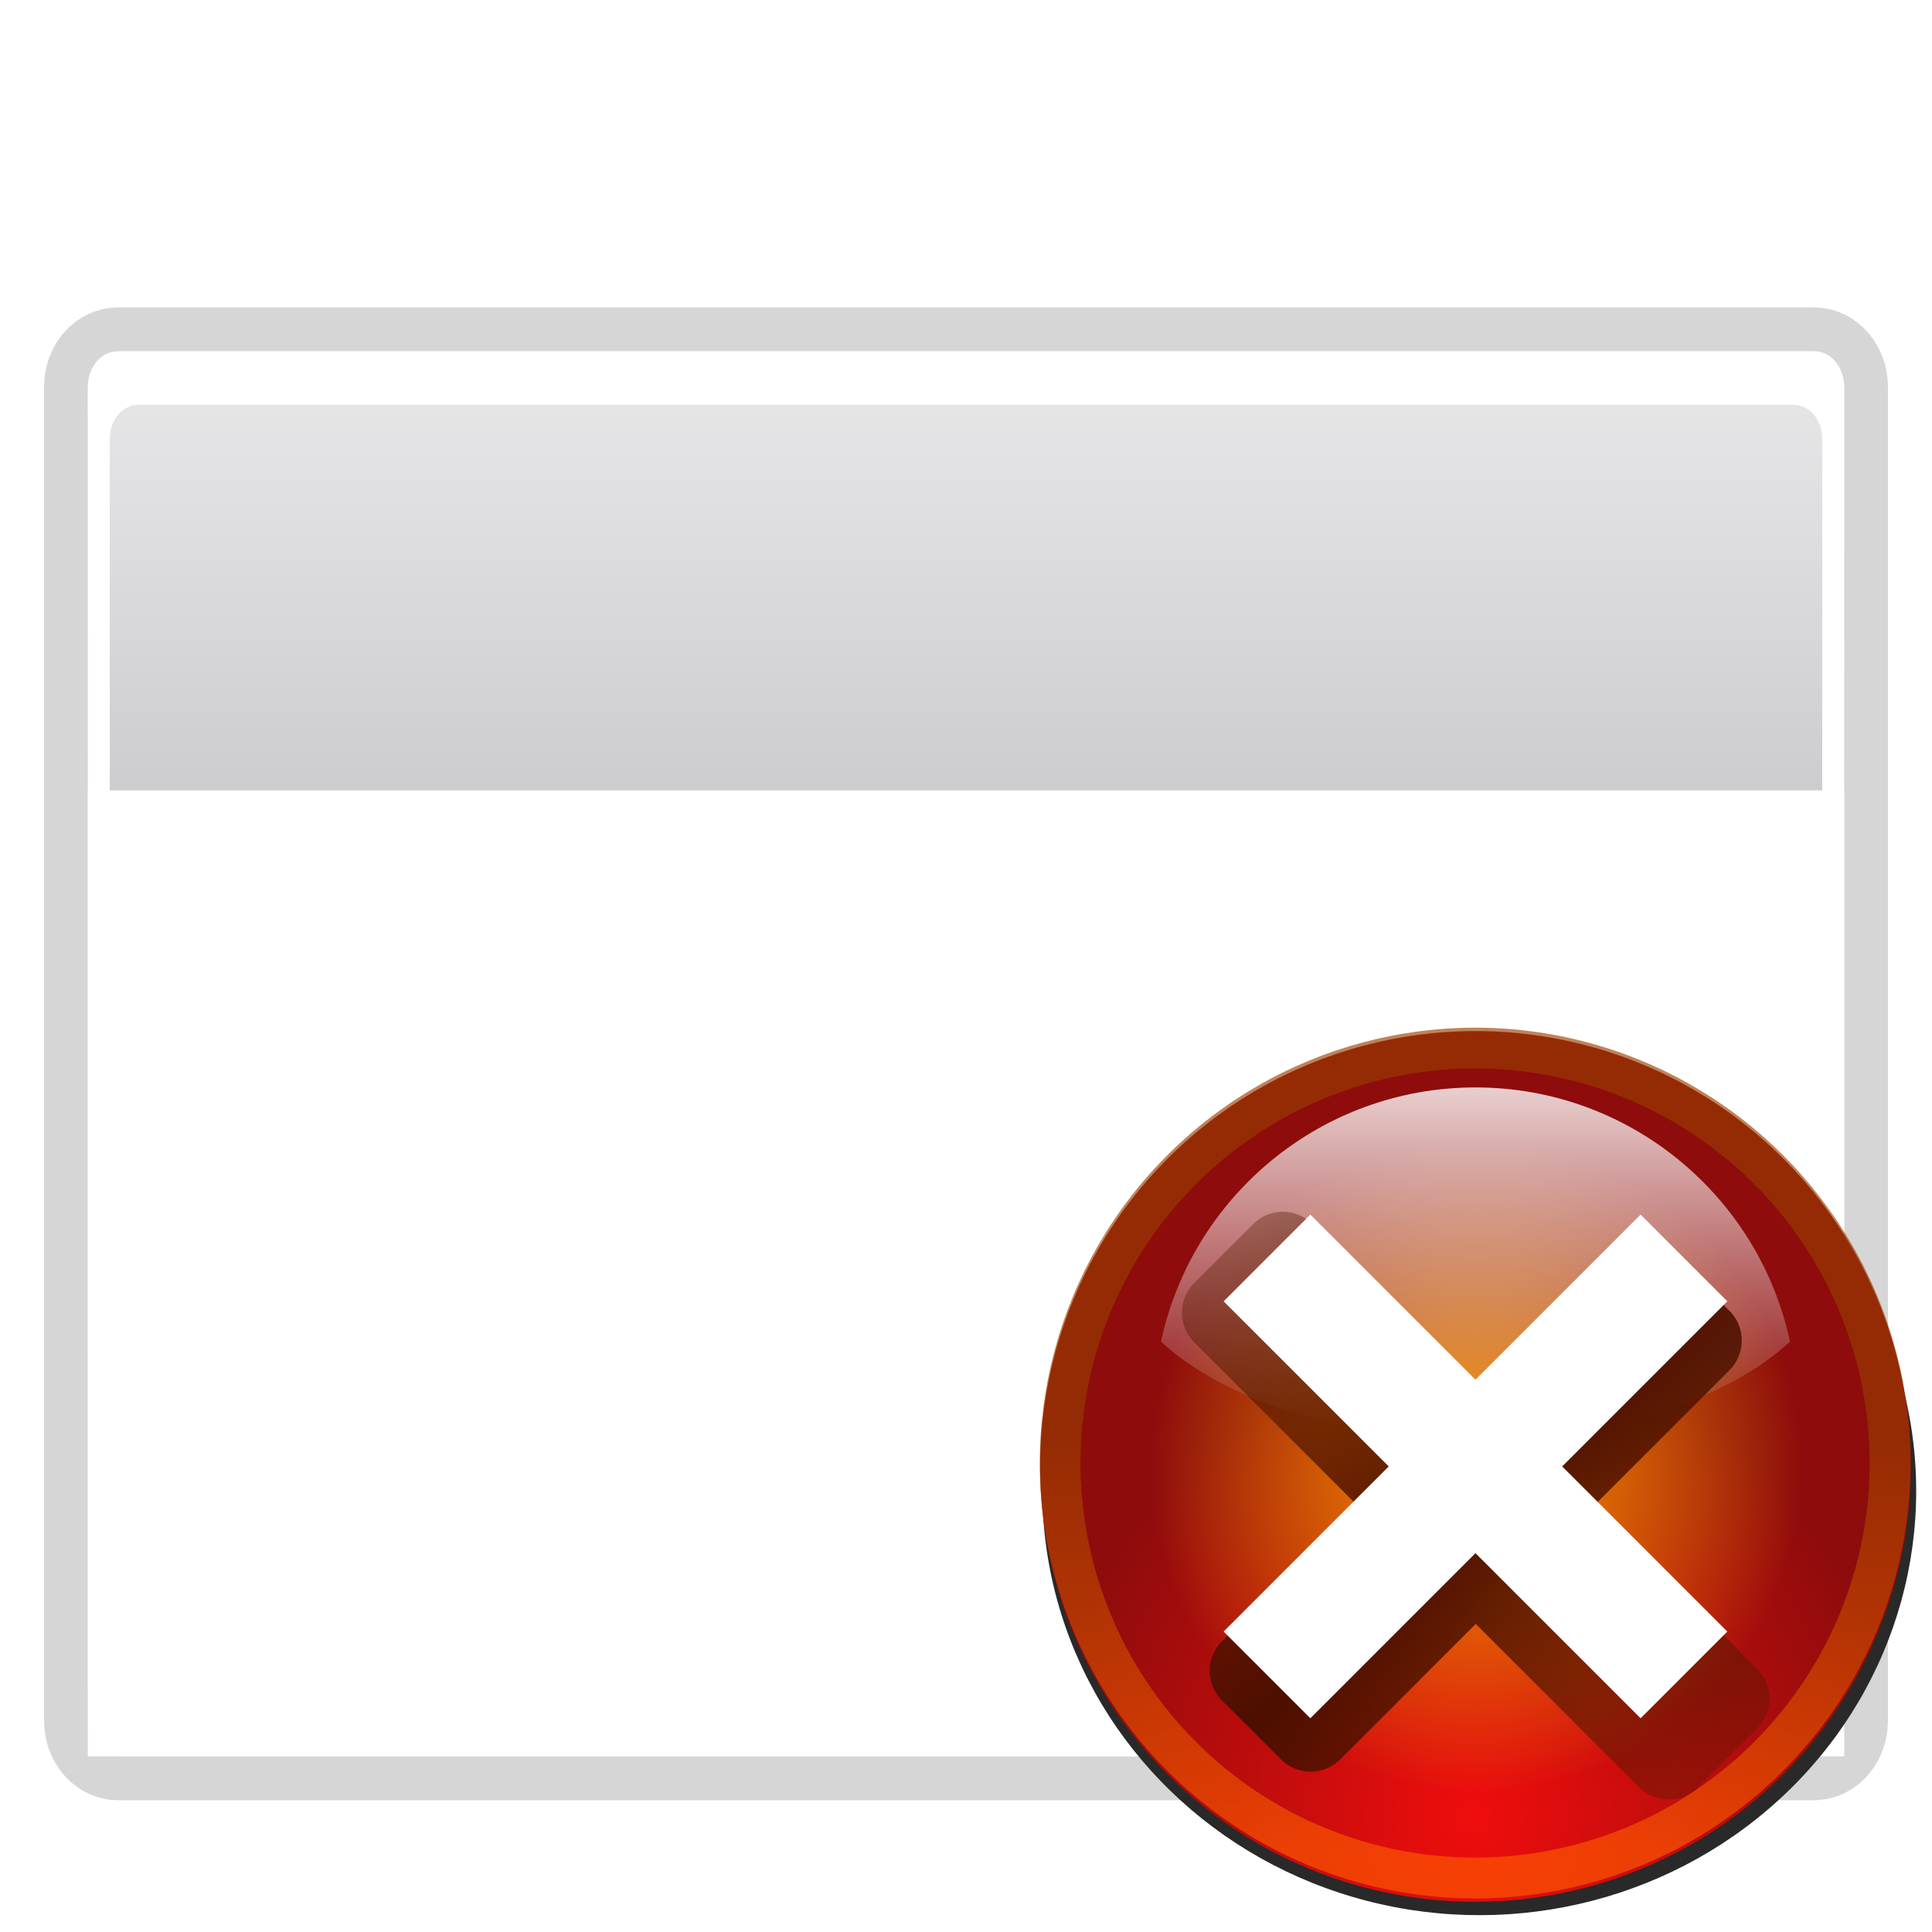 <?xml version="1.0" encoding="UTF-8" standalone="no"?>
<!-- Created with Inkscape (http://www.inkscape.org/) -->

<svg
   xmlns:dc="http://purl.org/dc/elements/1.1/"
   xmlns:cc="http://creativecommons.org/ns#"
   xmlns:rdf="http://www.w3.org/1999/02/22-rdf-syntax-ns#"
   xmlns:svg="http://www.w3.org/2000/svg"
   xmlns="http://www.w3.org/2000/svg"
   xmlns:xlink="http://www.w3.org/1999/xlink"
   xmlns:sodipodi="http://sodipodi.sourceforge.net/DTD/sodipodi-0.dtd"
   xmlns:inkscape="http://www.inkscape.org/namespaces/inkscape"
   width="88"
   height="88"
   id="svg3669"
   sodipodi:version="0.32"
   inkscape:version="0.92.3 (unknown)"
   sodipodi:docname="lc_closewin.svg"
   version="1.0"
   inkscape:output_extension="org.inkscape.output.svgz.inkscape"
   inkscape:export-filename="/home/rizmut/Dokumen/Rizmut/Github/libreoffice-style-karasa-jaga/build/images_karasa_Jaga/cmd/lc_closewin.png"
   inkscape:export-xdpi="24"
   inkscape:export-ydpi="24">
  <defs
     id="defs3671">
    <linearGradient
       id="linearGradient1459"
       gradientUnits="userSpaceOnUse"
       x1="-84.002"
       y1="-383.997"
       x2="-12.003"
       y2="-383.997"
       gradientTransform="matrix(0,1,-1,0,-39.998,140.003)">
      <stop
         offset="0"
         style="stop-color:#f00d0d;stop-opacity:1"
         id="stop1455" />
      <stop
         offset="1"
         style="stop-color:#8e0c0c;stop-opacity:1"
         id="stop1457" />
    </linearGradient>
    <linearGradient
       id="linearGradient1453">
      <stop
         style="stop-color:#ff5a00;stop-opacity:1"
         offset="0"
         id="stop1449" />
      <stop
         style="stop-color:#983d00;stop-opacity:1"
         offset="1"
         id="stop1451" />
    </linearGradient>
    <filter
       inkscape:collect="always"
       id="filter5943">
      <feGaussianBlur
         inkscape:collect="always"
         stdDeviation="1.04"
         id="feGaussianBlur5945" />
    </filter>
    <linearGradient
       id="linearGradient6740">
      <stop
         style="stop-color:#4d2000;stop-opacity:0"
         offset="0"
         id="stop6742" />
      <stop
         id="stop6748"
         offset="0.5"
         style="stop-color:#4d0f00;stop-opacity:1" />
      <stop
         style="stop-color:#4d1d00;stop-opacity:0"
         offset="1"
         id="stop6744" />
    </linearGradient>
    <linearGradient
       inkscape:collect="always"
       xlink:href="#linearGradient6740"
       id="linearGradient6930"
       gradientUnits="userSpaceOnUse"
       gradientTransform="translate(20,-56)"
       x1="102"
       y1="118"
       x2="102"
       y2="65.933" />
    <linearGradient
       gradientTransform="matrix(0,1,-1,0,-39.998,140.003)"
       y2="-383.998"
       x2="-23.516"
       y1="-383.997"
       x1="-84.002"
       gradientUnits="userSpaceOnUse"
       id="linearGradient3711">
      <stop
         id="stop3713"
         style="stop-color:white;stop-opacity:1;"
         offset="0" />
      <stop
         id="stop3715"
         style="stop-color:white;stop-opacity:0;"
         offset="1" />
    </linearGradient>
    <linearGradient
       inkscape:collect="always"
       xlink:href="#linearGradient3711"
       id="linearGradient8927"
       gradientUnits="userSpaceOnUse"
       gradientTransform="matrix(0,0.739,-0.739,0,-1.523,63.256)"
       x1="-80.003"
       y1="-131.931"
       x2="-45.097"
       y2="-131.931" />
    <filter
       inkscape:collect="always"
       id="filter7317">
      <feGaussianBlur
         inkscape:collect="always"
         stdDeviation="2.881"
         id="feGaussianBlur7319" />
    </filter>
    <linearGradient
       id="linearGradient4296">
      <stop
         id="stop4298"
         offset="0"
         style="stop-color:#00ff00;stop-opacity:1" />
      <stop
         id="stop4300"
         offset="1"
         style="stop-color:#006500;stop-opacity:1" />
    </linearGradient>
    <linearGradient
       inkscape:collect="always"
       xlink:href="#linearGradient4296"
       id="linearGradient4272"
       gradientUnits="userSpaceOnUse"
       x1="328.124"
       y1="120.812"
       x2="336.981"
       y2="87.759" />
    <linearGradient
       gradientTransform="matrix(0,1,-1,0,-39.998,140.003)"
       y2="-383.997"
       x2="-12.003"
       y1="-383.997"
       x1="-84.002"
       gradientUnits="userSpaceOnUse"
       id="linearGradient4770">
      <stop
         id="stop4772"
         style="stop-color:#ff9800;stop-opacity:1"
         offset="0" />
      <stop
         id="stop4774"
         style="stop-color:#f5a800;stop-opacity:0"
         offset="1" />
    </linearGradient>
    <radialGradient
       inkscape:collect="always"
       xlink:href="#linearGradient4770"
       id="radialGradient8920"
       gradientUnits="userSpaceOnUse"
       cx="343.999"
       cy="92"
       fx="343.999"
       fy="92"
       r="36" />
    <linearGradient
       gradientTransform="matrix(0,1,-1,0,-39.998,140.003)"
       y2="-383.997"
       x2="-12.003"
       y1="-383.997"
       x1="-84.002"
       gradientUnits="userSpaceOnUse"
       id="linearGradient5958">
      <stop
         id="stop5960"
         style="stop-color:#008c00;stop-opacity:1"
         offset="0" />
      <stop
         id="stop5962"
         style="stop-color:#00bf00;stop-opacity:1"
         offset="1" />
    </linearGradient>
    <linearGradient
       inkscape:collect="always"
       xlink:href="#linearGradient5958"
       id="linearGradient8916"
       gradientUnits="userSpaceOnUse"
       gradientTransform="matrix(0,1,-1,0,-39.998,140.003)"
       x1="-86.12"
       y1="-381.099"
       x2="-56.358"
       y2="-373.124" />
    <linearGradient
       id="linearGradient3437">
      <stop
         id="stop3439"
         offset="0"
         style="stop-color:#cdcdcf;stop-opacity:1" />
      <stop
         id="stop3441"
         offset="1"
         style="stop-color:#cdcdcf;stop-opacity:1" />
    </linearGradient>
    <linearGradient
       id="linearGradient3417">
      <stop
         style="stop-color:#b3b3b6;stop-opacity:1;"
         offset="0"
         id="stop3419" />
      <stop
         style="stop-color:#cecece;stop-opacity:1;"
         offset="1"
         id="stop3421" />
    </linearGradient>
    <linearGradient
       id="linearGradient4711">
      <stop
         style="stop-color:#ffffff;stop-opacity:1;"
         offset="0"
         id="stop4713" />
      <stop
         id="stop4715"
         offset="0.491"
         style="stop-color:#ffffff;stop-opacity:1;" />
      <stop
         style="stop-color:#dcdcdc;stop-opacity:1;"
         offset="1"
         id="stop4717" />
    </linearGradient>
    <linearGradient
       id="linearGradient7422">
      <stop
         id="stop7424"
         offset="0"
         style="stop-color:#cbcbcd;stop-opacity:1;" />
      <stop
         style="stop-color:#e0e0e2;stop-opacity:1;"
         offset="0.5"
         id="stop7426" />
      <stop
         id="stop7428"
         offset="1"
         style="stop-color:#f2f2f2;stop-opacity:1;" />
    </linearGradient>
    <linearGradient
       id="linearGradient7244">
      <stop
         style="stop-color:#6f6f6f;stop-opacity:1;"
         offset="0"
         id="stop7246" />
      <stop
         style="stop-color:#ffffff;stop-opacity:1;"
         offset="1"
         id="stop7248" />
    </linearGradient>
    <filter
       inkscape:collect="always"
       id="filter8972">
      <feGaussianBlur
         inkscape:collect="always"
         stdDeviation="1.6"
         id="feGaussianBlur8974" />
    </filter>
    <linearGradient
       inkscape:collect="always"
       xlink:href="#linearGradient3437"
       id="linearGradient3423"
       x1="109.258"
       y1="260.751"
       x2="109.258"
       y2="312.877"
       gradientUnits="userSpaceOnUse" />
    <linearGradient
       inkscape:collect="always"
       xlink:href="#linearGradient7422"
       id="linearGradient5844"
       gradientUnits="userSpaceOnUse"
       gradientTransform="matrix(0.081,0,0,0.117,78.374,188.523)"
       x1="399.775"
       y1="731.097"
       x2="399.775"
       y2="480.602" />
    <linearGradient
       inkscape:collect="always"
       xlink:href="#linearGradient4711"
       id="linearGradient5848"
       gradientUnits="userSpaceOnUse"
       gradientTransform="matrix(0.081,0,0,0.117,158.002,425.399)"
       x1="-333.029"
       y1="-1473.65"
       x2="-333.029"
       y2="-776.614" />
    <linearGradient
       inkscape:collect="always"
       xlink:href="#linearGradient3417"
       id="linearGradient5850"
       gradientUnits="userSpaceOnUse"
       gradientTransform="translate(0,4)"
       x1="137.258"
       y1="260.751"
       x2="137.258"
       y2="312.877" />
    <linearGradient
       inkscape:collect="always"
       xlink:href="#linearGradient3437"
       id="linearGradient5852"
       gradientUnits="userSpaceOnUse"
       x1="109.258"
       y1="260.751"
       x2="109.258"
       y2="312.877" />
    <linearGradient
       inkscape:collect="always"
       xlink:href="#linearGradient5958"
       id="linearGradient6742"
       gradientUnits="userSpaceOnUse"
       gradientTransform="matrix(0,1,-1,0,-39.998,140.003)"
       x1="-86.12"
       y1="-381.099"
       x2="-56.358"
       y2="-373.124" />
    <radialGradient
       inkscape:collect="always"
       xlink:href="#linearGradient4770"
       id="radialGradient6744"
       gradientUnits="userSpaceOnUse"
       cx="343.999"
       cy="92"
       fx="343.999"
       fy="92"
       r="36" />
    <linearGradient
       inkscape:collect="always"
       xlink:href="#linearGradient4296"
       id="linearGradient6746"
       gradientUnits="userSpaceOnUse"
       x1="328.124"
       y1="120.812"
       x2="336.981"
       y2="87.759" />
    <linearGradient
       inkscape:collect="always"
       xlink:href="#linearGradient3711"
       id="linearGradient6748"
       gradientUnits="userSpaceOnUse"
       gradientTransform="matrix(0,0.739,-0.739,0,-1.523,63.256)"
       x1="-80.003"
       y1="-131.931"
       x2="-45.097"
       y2="-131.931" />
    <linearGradient
       inkscape:collect="always"
       xlink:href="#linearGradient3711"
       id="linearGradient6751"
       gradientUnits="userSpaceOnUse"
       gradientTransform="matrix(0,0.6,-0.6,0,10.748,51.397)"
       x1="-80.003"
       y1="-131.931"
       x2="-45.097"
       y2="-131.931" />
    <radialGradient
       inkscape:collect="always"
       xlink:href="#linearGradient4770"
       id="radialGradient6757"
       gradientUnits="userSpaceOnUse"
       cx="343.999"
       cy="92"
       fx="343.999"
       fy="92"
       r="36" />
    <linearGradient
       inkscape:collect="always"
       xlink:href="#linearGradient5958"
       id="linearGradient6759"
       gradientUnits="userSpaceOnUse"
       gradientTransform="matrix(0,1,-1,0,-39.998,140.003)"
       x1="-86.12"
       y1="-381.099"
       x2="-56.358"
       y2="-373.124" />
    <linearGradient
       inkscape:collect="always"
       xlink:href="#linearGradient4296"
       id="linearGradient6761"
       gradientUnits="userSpaceOnUse"
       x1="328.124"
       y1="120.812"
       x2="336.981"
       y2="87.759" />
    <linearGradient
       inkscape:collect="always"
       xlink:href="#linearGradient3711"
       id="linearGradient6767"
       gradientUnits="userSpaceOnUse"
       gradientTransform="matrix(0,0.6,-0.6,0,36.376,288.273)"
       x1="-80.003"
       y1="-131.931"
       x2="-45.097"
       y2="-131.931" />
    <linearGradient
       inkscape:collect="always"
       xlink:href="#linearGradient4296"
       id="linearGradient6773"
       gradientUnits="userSpaceOnUse"
       x1="328.124"
       y1="120.812"
       x2="336.981"
       y2="87.759" />
    <radialGradient
       inkscape:collect="always"
       xlink:href="#linearGradient4770"
       id="radialGradient6775"
       gradientUnits="userSpaceOnUse"
       cx="343.999"
       cy="92"
       fx="343.999"
       fy="92"
       r="36" />
    <linearGradient
       inkscape:collect="always"
       xlink:href="#linearGradient5958"
       id="linearGradient6777"
       gradientUnits="userSpaceOnUse"
       gradientTransform="matrix(0,1,-1,0,-39.998,140.003)"
       x1="-86.12"
       y1="-381.099"
       x2="-56.358"
       y2="-373.124" />
    <linearGradient
       inkscape:collect="always"
       xlink:href="#linearGradient5958"
       id="linearGradient6785"
       gradientUnits="userSpaceOnUse"
       gradientTransform="matrix(0,1,-1,0,-39.998,140.003)"
       x1="-86.12"
       y1="-381.099"
       x2="-56.358"
       y2="-373.124" />
    <radialGradient
       inkscape:collect="always"
       xlink:href="#linearGradient4770"
       id="radialGradient6787"
       gradientUnits="userSpaceOnUse"
       cx="343.999"
       cy="92"
       fx="343.999"
       fy="92"
       r="36" />
    <linearGradient
       inkscape:collect="always"
       xlink:href="#linearGradient4296"
       id="linearGradient6789"
       gradientUnits="userSpaceOnUse"
       x1="328.124"
       y1="120.812"
       x2="336.981"
       y2="87.759" />
    <linearGradient
       inkscape:collect="always"
       xlink:href="#linearGradient3711"
       id="linearGradient6791"
       gradientUnits="userSpaceOnUse"
       gradientTransform="matrix(0,0.6,-0.6,0,36.376,288.273)"
       x1="-80.003"
       y1="-131.931"
       x2="-45.097"
       y2="-131.931" />
    <linearGradient
       inkscape:collect="always"
       xlink:href="#linearGradient6740"
       id="linearGradient6793"
       gradientUnits="userSpaceOnUse"
       gradientTransform="translate(20,-56)"
       x1="102"
       y1="118"
       x2="102"
       y2="65.933" />
    <linearGradient
       inkscape:collect="always"
       xlink:href="#linearGradient5958"
       id="linearGradient6805"
       gradientUnits="userSpaceOnUse"
       gradientTransform="matrix(0,1,-1,0,-39.998,140.003)"
       x1="-86.12"
       y1="-381.099"
       x2="-56.358"
       y2="-373.124" />
    <radialGradient
       inkscape:collect="always"
       xlink:href="#linearGradient4770"
       id="radialGradient6807"
       gradientUnits="userSpaceOnUse"
       cx="343.999"
       cy="92"
       fx="343.999"
       fy="92"
       r="36" />
    <linearGradient
       inkscape:collect="always"
       xlink:href="#linearGradient4296"
       id="linearGradient6809"
       gradientUnits="userSpaceOnUse"
       x1="328.124"
       y1="120.812"
       x2="336.981"
       y2="87.759" />
    <linearGradient
       inkscape:collect="always"
       xlink:href="#linearGradient3711"
       id="linearGradient6811"
       gradientUnits="userSpaceOnUse"
       gradientTransform="matrix(0,0.6,-0.6,0,36.376,288.273)"
       x1="-80.003"
       y1="-131.931"
       x2="-45.097"
       y2="-131.931" />
    <linearGradient
       inkscape:collect="always"
       xlink:href="#linearGradient6740"
       id="linearGradient6813"
       gradientUnits="userSpaceOnUse"
       gradientTransform="translate(20,-56)"
       x1="102"
       y1="118"
       x2="102"
       y2="65.933" />
    <radialGradient
       inkscape:collect="always"
       xlink:href="#linearGradient4770"
       id="radialGradient6829"
       gradientUnits="userSpaceOnUse"
       cx="343.999"
       cy="92"
       fx="343.999"
       fy="92"
       r="36"
       gradientTransform="matrix(0.413,0,0,0.413,-205.351,-369.334)" />
    <linearGradient
       inkscape:collect="always"
       xlink:href="#linearGradient1453"
       id="linearGradient6831"
       gradientUnits="userSpaceOnUse"
       x1="328.124"
       y1="120.812"
       x2="336.981"
       y2="87.759" />
    <linearGradient
       inkscape:collect="always"
       xlink:href="#linearGradient3711"
       id="linearGradient6833"
       gradientUnits="userSpaceOnUse"
       gradientTransform="matrix(0,0.458,-0.458,0,86.389,323.042)"
       x1="-80.003"
       y1="-131.931"
       x2="-45.097"
       y2="-131.931" />
    <linearGradient
       inkscape:collect="always"
       xlink:href="#linearGradient6740"
       id="linearGradient6835"
       gradientUnits="userSpaceOnUse"
       gradientTransform="translate(20,-56)"
       x1="102"
       y1="118"
       x2="102"
       y2="65.933" />
    <linearGradient
       inkscape:collect="always"
       xlink:href="#linearGradient3417"
       id="linearGradient2535"
       gradientUnits="userSpaceOnUse"
       gradientTransform="translate(28,4)"
       x1="137.258"
       y1="260.751"
       x2="137.258"
       y2="312.877" />
    <clipPath
       clipPathUnits="userSpaceOnUse"
       id="clipPath1518">
      <circle
         transform="matrix(0.866,0.5,0.5,-0.866,0,0)"
         id="ellipse1520"
         cy="92.325"
         cx="343.912"
         style="fill:url(#linearGradient1522);fill-opacity:1;stroke-width:1"
         r="36" />
    </clipPath>
    <linearGradient
       inkscape:collect="always"
       xlink:href="#linearGradient1459"
       id="linearGradient1522"
       gradientUnits="userSpaceOnUse"
       gradientTransform="rotate(90,-90.207,50.121)"
       x1="-86.12"
       y1="-381.099"
       x2="-56.358"
       y2="-373.124" />
    <radialGradient
       inkscape:collect="always"
       xlink:href="#linearGradient1459"
       id="radialGradient921"
       cx="-55.686"
       cy="-347.116"
       fx="-55.686"
       fy="-347.116"
       r="22.142"
       gradientTransform="matrix(-0.865,-0.232,0.251,-0.938,-20.025,-685.261)"
       gradientUnits="userSpaceOnUse" />
    <filter
       inkscape:collect="always"
       style="color-interpolation-filters:sRGB"
       id="filter951"
       x="-0.036"
       width="1.072"
       y="-0.036"
       height="1.072">
      <feGaussianBlur
         inkscape:collect="always"
         stdDeviation="0.664"
         id="feGaussianBlur953" />
    </filter>
  </defs>
  <sodipodi:namedview
     inkscape:document-units="px"
     pagecolor="#ffffff"
     bordercolor="#666666"
     borderopacity="1.0"
     inkscape:pageopacity="0.0"
     inkscape:pageshadow="2"
     inkscape:zoom="2"
     inkscape:cx="60.28547"
     inkscape:cy="-28.49675"
     inkscape:current-layer="layer1"
     id="namedview3673"
     inkscape:window-width="1366"
     inkscape:window-height="706"
     inkscape:window-x="0"
     inkscape:window-y="0"
     showgrid="true"
     showguides="true"
     inkscape:guide-bbox="true"
     width="88px"
     height="88px"
     grid_units="px"
     inkscape:grid-points="true"
     gridtolerance="10000"
     inkscape:window-maximized="1">
    <inkscape:grid
       type="xygrid"
       id="grid6733"
       spacingx="4"
       spacingy="4"
       empspacing="5"
       originx="0"
       originy="0" />
    <inkscape:grid
       id="GridFromPre046Settings"
       type="xygrid"
       originx="0"
       originy="0"
       spacingx="4"
       spacingy="4"
       color="#3f3fff"
       empcolor="#3f3fff"
       opacity="0.15"
       empopacity="0.38"
       empspacing="0" />
    <sodipodi:guide
       position="52,32"
       orientation="1.2246468e-16,-1"
       id="guide1499"
       inkscape:locked="false" />
  </sodipodi:namedview>
  <g
     inkscape:label="Layer 1"
     inkscape:groupmode="layer"
     id="layer1"
     transform="translate(-79.629,-236.876)">
    <path
       inkscape:connector-curvature="0"
       style="opacity:0.4;fill:none;fill-opacity:1;fill-rule:nonzero;stroke:#000000;stroke-width:4;stroke-linecap:round;stroke-linejoin:round;stroke-miterlimit:4;stroke-dashoffset:4;stroke-opacity:1;filter:url(#filter8972)"
       d="m 85.017,252.875 h 77.223 c 0.766,0 1.383,0.728 1.383,1.632 v 60.737 c 0,0.904 -0.617,1.632 -1.383,1.632 H 85.017 c -0.766,0 -1.383,-0.728 -1.383,-1.632 v -60.737 c 0,-0.904 0.617,-1.632 1.383,-1.632 z"
       id="rect3391"
       sodipodi:nodetypes="ccccccccc" />
    <path
       inkscape:connector-curvature="0"
       style="fill:url(#linearGradient5844);fill-opacity:1;fill-rule:nonzero;stroke:none;stroke-width:2;stroke-linecap:round;stroke-linejoin:round;stroke-miterlimit:4;stroke-dashoffset:4;stroke-opacity:1"
       d="m 85.011,252.876 h 77.234 c 0.766,0 1.383,0.728 1.383,1.632 v 60.735 H 83.629 v -60.735 c 0,-0.904 0.617,-1.632 1.383,-1.632 z"
       id="rect2894"
       sodipodi:nodetypes="ccccccc" />
    <path
       inkscape:connector-curvature="0"
       sodipodi:nodetypes="ccc"
       id="path2907"
       d="m 132.171,267.809 v -1.921 z"
       style="fill:#ffffff;fill-opacity:0.757;fill-rule:nonzero;stroke:none;stroke-width:0.5;stroke-linecap:round;stroke-linejoin:round;stroke-miterlimit:4;stroke-dasharray:none;stroke-dashoffset:4;stroke-opacity:1" />
    <path
       inkscape:connector-curvature="0"
       sodipodi:nodetypes="ccc"
       id="path2919"
       d="m 47.922,256.386 v -1.05 z"
       style="fill:#ffffff;fill-opacity:0.757;fill-rule:nonzero;stroke:none;stroke-width:0.5;stroke-linecap:round;stroke-linejoin:round;stroke-miterlimit:4;stroke-dasharray:none;stroke-dashoffset:4;stroke-opacity:1" />
    <path
       inkscape:connector-curvature="0"
       style="fill:url(#linearGradient5848);fill-opacity:1;fill-rule:nonzero;stroke:none;stroke-width:2;stroke-linecap:round;stroke-linejoin:round;stroke-miterlimit:4;stroke-dasharray:none;stroke-dashoffset:4;stroke-opacity:1"
       d="m 85.004,252.876 c -0.766,0 -1.375,0.721 -1.375,1.625 v 60.75 c 0,0.904 0.609,1.625 1.375,1.625 h 77.25 c 0.766,0 1.375,-0.721 1.375,-1.625 v -60.75 c 0,-0.904 -0.609,-1.625 -1.375,-1.625 z m 0.938,2.438 h 75.375 c 0.728,0 1.312,0.683 1.312,1.531 v 57.5 c 0,0.849 -0.585,1.531 -1.312,1.531 h -75.375 c -0.728,0 -1.312,-0.683 -1.312,-1.531 v -57.5 c 0,-0.849 0.585,-1.531 1.312,-1.531 z"
       id="rect3821"
       sodipodi:nodetypes="cccccccccccccccccc" />
    <path
       inkscape:connector-curvature="0"
       style="fill:#ffffff;fill-opacity:1;fill-rule:nonzero;stroke:none;stroke-width:0.679;stroke-linecap:round;stroke-linejoin:round;stroke-miterlimit:4;stroke-dashoffset:4;stroke-opacity:1"
       d="m 83.629,272.876 h 80 v 44 h -80 z"
       id="rect8568"
       sodipodi:nodetypes="ccccc" />
    <ellipse
       id="circle5165"
       ry="19.83"
       cy="255.319"
       cx="-220.427"
       rx="19.83"
       style="fill:url(#linearGradient5167);fill-opacity:1;stroke-width:0.551"
       transform="matrix(-0.966,-0.259,-0.259,0.966,0,0)" />
    <ellipse
       mask="none"
       clip-path="none"
       ry="22.142"
       rx="22.142"
       transform="matrix(-0.868,0.226,-0.233,-0.843,17.798,38.71)"
       id="ellipse925"
       cy="-331.668"
       cx="-59.83"
       style="fill:#292929;fill-opacity:1;stroke:none;stroke-width:0.615;filter:url(#filter951)" />
    <ellipse
       style="fill:url(#radialGradient921);fill-opacity:1;stroke:none;stroke-width:0.551"
       cx="-63.236"
       cy="-331.326"
       id="circle3581_2_"
       transform="rotate(165)"
       rx="19.83"
       ry="19.83"
       clip-path="none"
       mask="none" />
    <circle
       clip-path="url(#clipPath1518)"
       transform="matrix(-0.532,-0.143,-0.143,0.532,342.981,303.762)"
       id="circle4776"
       cy="92"
       cx="343.999"
       r="36"
       style="opacity:0.8;fill:none;fill-opacity:1;stroke:url(#linearGradient6831);stroke-width:6.751;stroke-miterlimit:4;stroke-dasharray:none;stroke-opacity:1;filter:url(#filter7317)" />
    <ellipse
       transform="rotate(165)"
       id="circle4383"
       cy="-331.326"
       cx="-63.236"
       style="fill:url(#radialGradient6829);fill-opacity:1;stroke-width:0.413"
       rx="14.873"
       ry="14.873" />
    <path
       inkscape:connector-curvature="0"
       style="opacity:0.8;fill:url(#linearGradient6833);fill-opacity:1;stroke-width:0.763"
       d="m 146.835,286.407 c -7.032,0 -12.908,4.966 -14.325,11.577 2.823,2.632 8.18,4.408 14.325,4.408 6.145,0 11.502,-1.776 14.325,-4.408 -1.416,-6.611 -7.292,-11.577 -14.325,-11.577 z"
       id="circle16776" />
    <path
       transform="matrix(0.676,-0.676,0.676,0.676,40.039,363.591)"
       inkscape:connector-curvature="0"
       id="path6730"
       d="m 120.015,21.015 v 13 H 108.888 v 3.971 h 11.126 v 13 h 3.971 v -13 h 11.126 v -3.971 h -11.126 v -13 z"
       style="fill:none;fill-opacity:1;fill-rule:evenodd;stroke:url(#linearGradient6835);stroke-width:4;stroke-linecap:round;stroke-linejoin:round;stroke-miterlimit:4;stroke-opacity:1;filter:url(#filter5943)"
       sodipodi:nodetypes="ccccccccccccc" />
    <path
       inkscape:connector-curvature="0"
       style="fill:#ffffff;fill-opacity:1;fill-rule:evenodd;stroke:none;stroke-width:3.824;stroke-linecap:round;stroke-linejoin:round;stroke-miterlimit:4;stroke-opacity:1"
       d="m 135.364,296.149 7.521,7.521 -7.521,7.521 3.95,3.95 7.521,-7.521 7.521,7.521 3.95,-3.95 -7.521,-7.521 7.521,-7.521 -3.95,-3.95 -7.521,7.521 -7.521,-7.521 z"
       id="rect3232"
       sodipodi:nodetypes="ccccccccccccc" />
  </g>
</svg>
